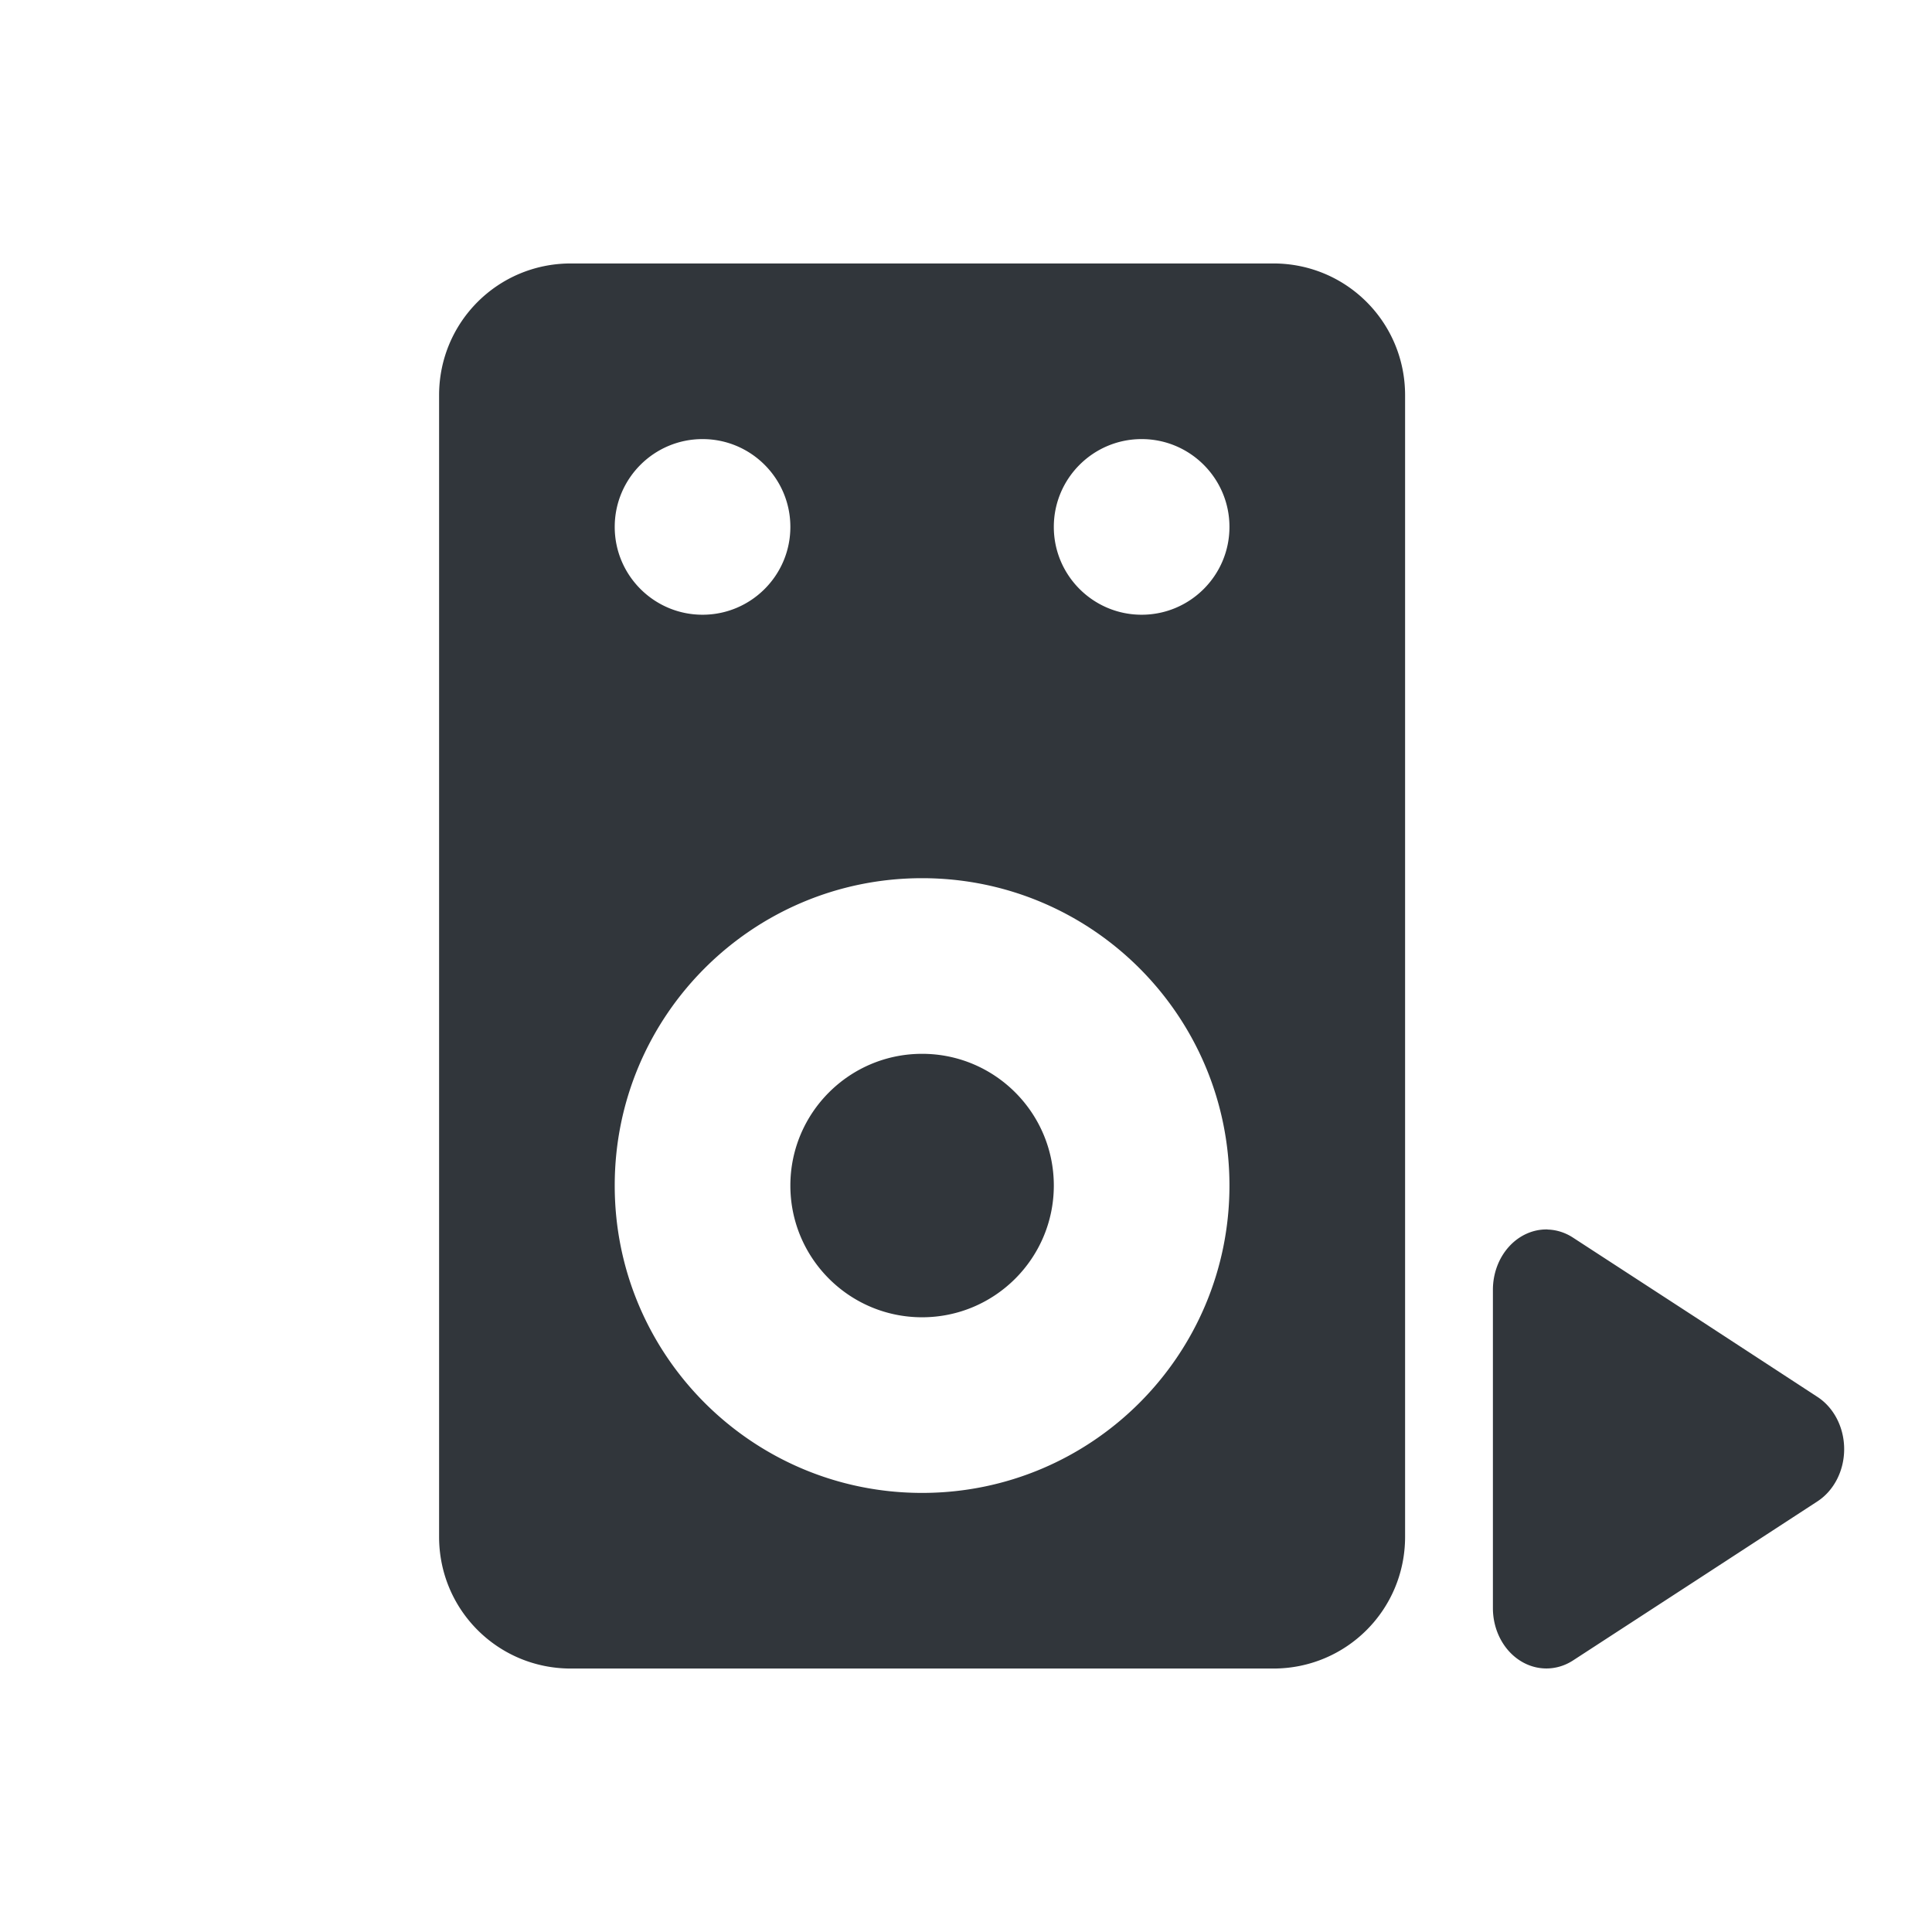 <svg height="22" width="22" xmlns="http://www.w3.org/2000/svg"><path d="m6.5 3c-.831 0-1.5.669-1.5 1.5v13c0 .831.669 1.5 1.5 1.5h8c .831 0 1.5-.669 1.5-1.5v-13c0-.831-.669-1.5-1.5-1.5zm1.5 2c .552 0 1 .448 1 1s-.448 1-1 1-1-.448-1-1c-0-.552.448-1 1-1zm5 0c .552 0 1.0.448 1 1 0.0.552-.448 1-1 1s-1-.448-1-1c-0-.552.448-1 1-1zm-2.5 5c1.933 0 3.5 1.567 3.5 3.5s-1.567 3.5-3.5 3.5c-1.933 0-3.501-1.567-3.5-3.5-.001-1.933 1.567-3.5 3.5-3.5zm0 2c-.828 0-1.5.672-1.5 1.5s.672 1.5 1.5 1.5 1.5-.672 1.5-1.5-.672-1.5-1.5-1.5zm7.123 2a .609.687 0 0 0 -.623.688v1.812 1.812a.609.687 0 0 0  .912.596l1.393-.906 1.391-.906a.609.687 0 0 0 0-1.189l-1.391-.908-1.393-.906a.609.687 0 0 0 -.289-.092z" fill="#31363b" fill-rule="evenodd"/></svg>